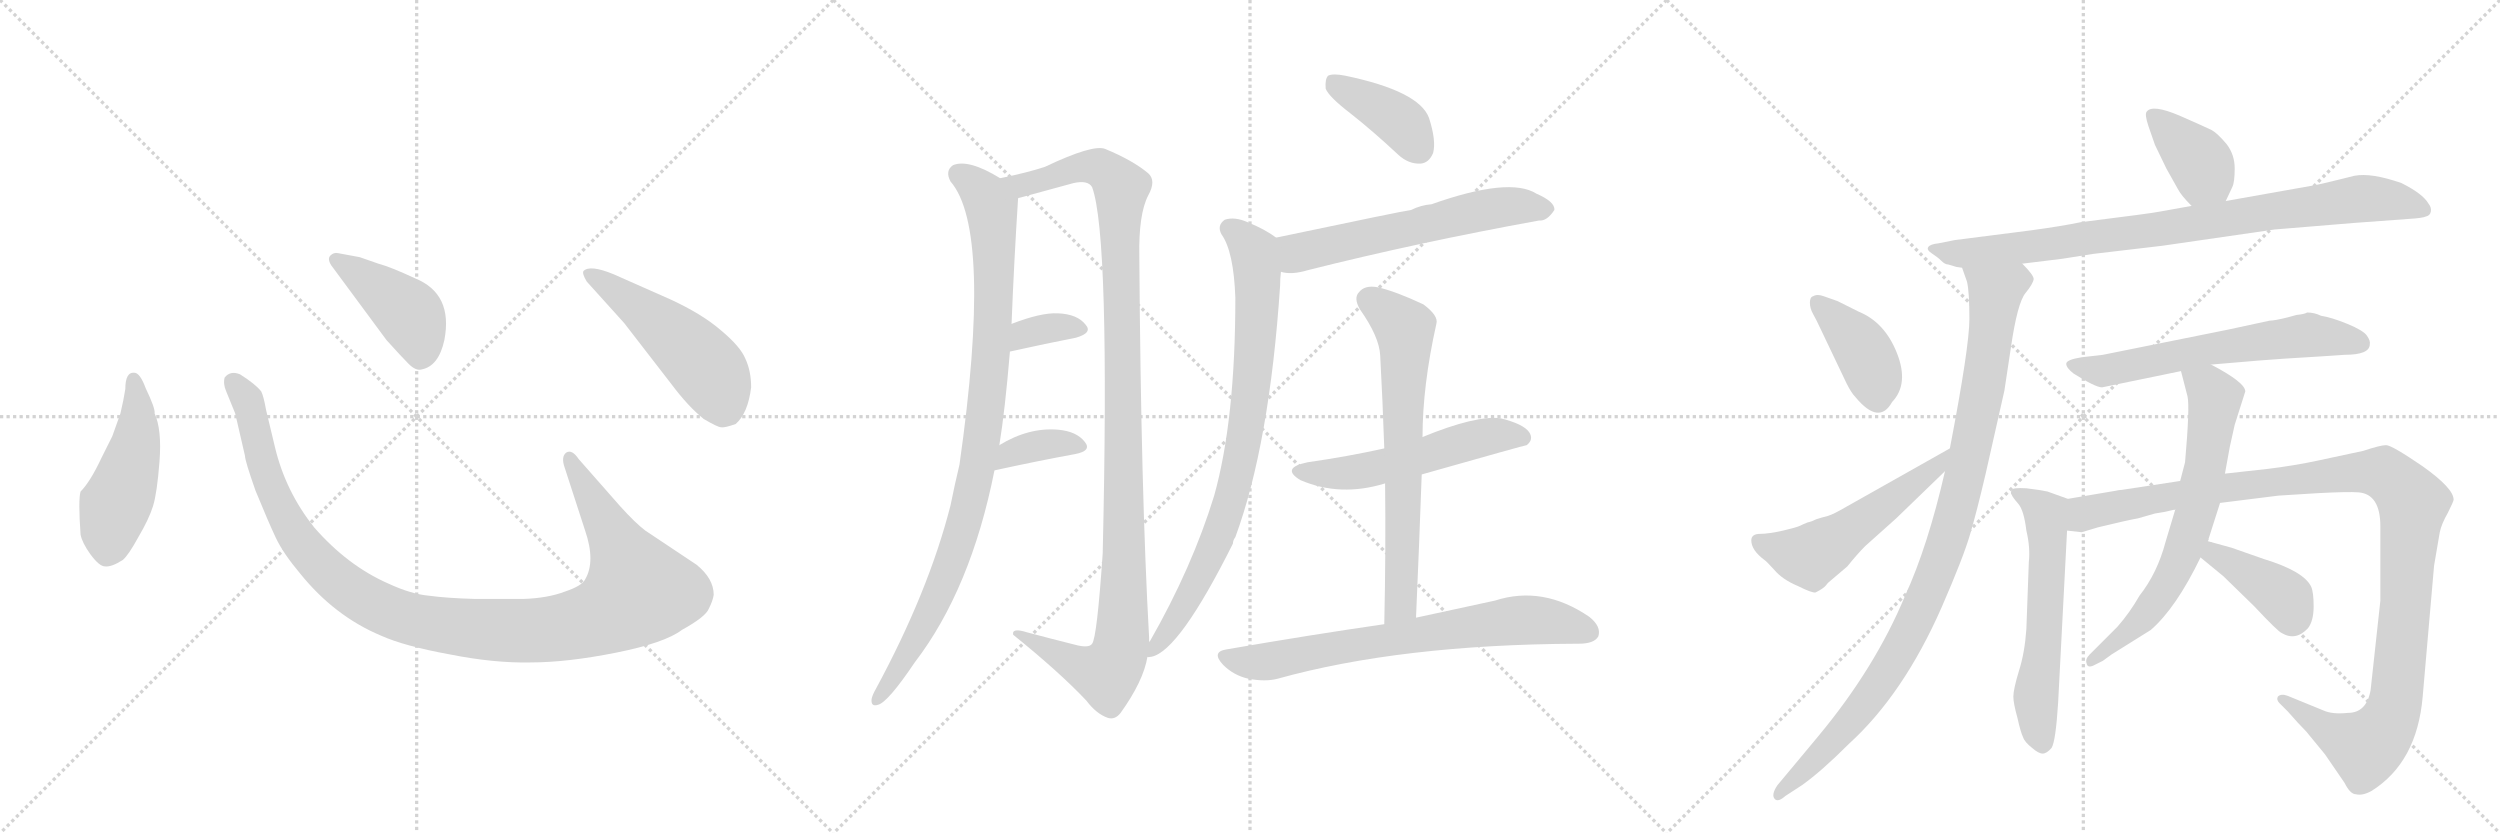 <svg version="1.1" viewBox="0 0 3072 1024" xmlns="http://www.w3.org/2000/svg">
  <g stroke="lightgray" stroke-dasharray="1,1" stroke-width="1" transform="scale(4, 4)">
    <line x1="0" y1="0" x2="256" y2="256"></line>
    <line x1="256" y1="0" x2="0" y2="256"></line>
    <line x1="128" y1="0" x2="128" y2="256"></line>
    <line x1="0" y1="128" x2="256" y2="128"></line>
    <line x1="256" y1="0" x2="512" y2="256"></line>
    <line x1="512" y1="0" x2="256" y2="256"></line>
    <line x1="384" y1="0" x2="384" y2="256"></line>
    <line x1="256" y1="128" x2="512" y2="128"></line>
    <line x1="512" y1="0" x2="768" y2="256"></line>
    <line x1="768" y1="0" x2="512" y2="256"></line>
    <line x1="640" y1="0" x2="640" y2="256"></line>
    <line x1="512" y1="128" x2="768" y2="128"></line>
  </g>
<g transform="scale(1, -1) translate(0, -850)">
   <style type="text/css">
    @keyframes keyframes0 {
      from {
       stroke: black;
       stroke-dashoffset: 474;
       stroke-width: 128;
       }
       61% {
       animation-timing-function: step-end;
       stroke: black;
       stroke-dashoffset: 0;
       stroke-width: 128;
       }
       to {
       stroke: black;
       stroke-width: 1024;
       }
       }
       #make-me-a-hanzi-animation-0 {
         animation: keyframes0 0.636s both;
         animation-delay: 0s;
         animation-timing-function: linear;
       }
    @keyframes keyframes1 {
      from {
       stroke: black;
       stroke-dashoffset: 1118;
       stroke-width: 128;
       }
       78% {
       animation-timing-function: step-end;
       stroke: black;
       stroke-dashoffset: 0;
       stroke-width: 128;
       }
       to {
       stroke: black;
       stroke-width: 1024;
       }
       }
       #make-me-a-hanzi-animation-1 {
         animation: keyframes1 1.16s both;
         animation-delay: 0.636s;
         animation-timing-function: linear;
       }
    @keyframes keyframes2 {
      from {
       stroke: black;
       stroke-dashoffset: 422;
       stroke-width: 128;
       }
       58% {
       animation-timing-function: step-end;
       stroke: black;
       stroke-dashoffset: 0;
       stroke-width: 128;
       }
       to {
       stroke: black;
       stroke-width: 1024;
       }
       }
       #make-me-a-hanzi-animation-2 {
         animation: keyframes2 0.593s both;
         animation-delay: 1.796s;
         animation-timing-function: linear;
       }
    @keyframes keyframes3 {
      from {
       stroke: black;
       stroke-dashoffset: 501;
       stroke-width: 128;
       }
       62% {
       animation-timing-function: step-end;
       stroke: black;
       stroke-dashoffset: 0;
       stroke-width: 128;
       }
       to {
       stroke: black;
       stroke-width: 1024;
       }
       }
       #make-me-a-hanzi-animation-3 {
         animation: keyframes3 0.658s both;
         animation-delay: 2.389s;
         animation-timing-function: linear;
       }
    @keyframes keyframes4 {
      from {
       stroke: black;
       stroke-dashoffset: 945;
       stroke-width: 128;
       }
       75% {
       animation-timing-function: step-end;
       stroke: black;
       stroke-dashoffset: 0;
       stroke-width: 128;
       }
       to {
       stroke: black;
       stroke-width: 1024;
       }
       }
       #make-me-a-hanzi-animation-4 {
         animation: keyframes4 1.019s both;
         animation-delay: 3.047s;
         animation-timing-function: linear;
       }
    @keyframes keyframes5 {
      from {
       stroke: black;
       stroke-dashoffset: 1129;
       stroke-width: 128;
       }
       79% {
       animation-timing-function: step-end;
       stroke: black;
       stroke-dashoffset: 0;
       stroke-width: 128;
       }
       to {
       stroke: black;
       stroke-width: 1024;
       }
       }
       #make-me-a-hanzi-animation-5 {
         animation: keyframes5 1.169s both;
         animation-delay: 4.066s;
         animation-timing-function: linear;
       }
    @keyframes keyframes6 {
      from {
       stroke: black;
       stroke-dashoffset: 343;
       stroke-width: 128;
       }
       53% {
       animation-timing-function: step-end;
       stroke: black;
       stroke-dashoffset: 0;
       stroke-width: 128;
       }
       to {
       stroke: black;
       stroke-width: 1024;
       }
       }
       #make-me-a-hanzi-animation-6 {
         animation: keyframes6 0.529s both;
         animation-delay: 5.235s;
         animation-timing-function: linear;
       }
    @keyframes keyframes7 {
      from {
       stroke: black;
       stroke-dashoffset: 359;
       stroke-width: 128;
       }
       54% {
       animation-timing-function: step-end;
       stroke: black;
       stroke-dashoffset: 0;
       stroke-width: 128;
       }
       to {
       stroke: black;
       stroke-width: 1024;
       }
       }
       #make-me-a-hanzi-animation-7 {
         animation: keyframes7 0.542s both;
         animation-delay: 5.764s;
         animation-timing-function: linear;
       }
    @keyframes keyframes8 {
      from {
       stroke: black;
       stroke-dashoffset: 394;
       stroke-width: 128;
       }
       56% {
       animation-timing-function: step-end;
       stroke: black;
       stroke-dashoffset: 0;
       stroke-width: 128;
       }
       to {
       stroke: black;
       stroke-width: 1024;
       }
       }
       #make-me-a-hanzi-animation-8 {
         animation: keyframes8 0.571s both;
         animation-delay: 6.306s;
         animation-timing-function: linear;
       }
    @keyframes keyframes9 {
      from {
       stroke: black;
       stroke-dashoffset: 588;
       stroke-width: 128;
       }
       66% {
       animation-timing-function: step-end;
       stroke: black;
       stroke-dashoffset: 0;
       stroke-width: 128;
       }
       to {
       stroke: black;
       stroke-width: 1024;
       }
       }
       #make-me-a-hanzi-animation-9 {
         animation: keyframes9 0.729s both;
         animation-delay: 6.876s;
         animation-timing-function: linear;
       }
    @keyframes keyframes10 {
      from {
       stroke: black;
       stroke-dashoffset: 819;
       stroke-width: 128;
       }
       73% {
       animation-timing-function: step-end;
       stroke: black;
       stroke-dashoffset: 0;
       stroke-width: 128;
       }
       to {
       stroke: black;
       stroke-width: 1024;
       }
       }
       #make-me-a-hanzi-animation-10 {
         animation: keyframes10 0.917s both;
         animation-delay: 7.605s;
         animation-timing-function: linear;
       }
    @keyframes keyframes11 {
      from {
       stroke: black;
       stroke-dashoffset: 536;
       stroke-width: 128;
       }
       64% {
       animation-timing-function: step-end;
       stroke: black;
       stroke-dashoffset: 0;
       stroke-width: 128;
       }
       to {
       stroke: black;
       stroke-width: 1024;
       }
       }
       #make-me-a-hanzi-animation-11 {
         animation: keyframes11 0.686s both;
         animation-delay: 8.521s;
         animation-timing-function: linear;
       }
    @keyframes keyframes12 {
      from {
       stroke: black;
       stroke-dashoffset: 671;
       stroke-width: 128;
       }
       69% {
       animation-timing-function: step-end;
       stroke: black;
       stroke-dashoffset: 0;
       stroke-width: 128;
       }
       to {
       stroke: black;
       stroke-width: 1024;
       }
       }
       #make-me-a-hanzi-animation-12 {
         animation: keyframes12 0.796s both;
         animation-delay: 9.208s;
         animation-timing-function: linear;
       }
    @keyframes keyframes13 {
      from {
       stroke: black;
       stroke-dashoffset: 710;
       stroke-width: 128;
       }
       70% {
       animation-timing-function: step-end;
       stroke: black;
       stroke-dashoffset: 0;
       stroke-width: 128;
       }
       to {
       stroke: black;
       stroke-width: 1024;
       }
       }
       #make-me-a-hanzi-animation-13 {
         animation: keyframes13 0.828s both;
         animation-delay: 10.004s;
         animation-timing-function: linear;
       }
    @keyframes keyframes14 {
      from {
       stroke: black;
       stroke-dashoffset: 384;
       stroke-width: 128;
       }
       56% {
       animation-timing-function: step-end;
       stroke: black;
       stroke-dashoffset: 0;
       stroke-width: 128;
       }
       to {
       stroke: black;
       stroke-width: 1024;
       }
       }
       #make-me-a-hanzi-animation-14 {
         animation: keyframes14 0.562s both;
         animation-delay: 10.832s;
         animation-timing-function: linear;
       }
    @keyframes keyframes15 {
      from {
       stroke: black;
       stroke-dashoffset: 864;
       stroke-width: 128;
       }
       74% {
       animation-timing-function: step-end;
       stroke: black;
       stroke-dashoffset: 0;
       stroke-width: 128;
       }
       to {
       stroke: black;
       stroke-width: 1024;
       }
       }
       #make-me-a-hanzi-animation-15 {
         animation: keyframes15 0.953s both;
         animation-delay: 11.394s;
         animation-timing-function: linear;
       }
    @keyframes keyframes16 {
      from {
       stroke: black;
       stroke-dashoffset: 989;
       stroke-width: 128;
       }
       76% {
       animation-timing-function: step-end;
       stroke: black;
       stroke-dashoffset: 0;
       stroke-width: 128;
       }
       to {
       stroke: black;
       stroke-width: 1024;
       }
       }
       #make-me-a-hanzi-animation-16 {
         animation: keyframes16 1.055s both;
         animation-delay: 12.347s;
         animation-timing-function: linear;
       }
    @keyframes keyframes17 {
      from {
       stroke: black;
       stroke-dashoffset: 398;
       stroke-width: 128;
       }
       56% {
       animation-timing-function: step-end;
       stroke: black;
       stroke-dashoffset: 0;
       stroke-width: 128;
       }
       to {
       stroke: black;
       stroke-width: 1024;
       }
       }
       #make-me-a-hanzi-animation-17 {
         animation: keyframes17 0.574s both;
         animation-delay: 13.402s;
         animation-timing-function: linear;
       }
    @keyframes keyframes18 {
      from {
       stroke: black;
       stroke-dashoffset: 530;
       stroke-width: 128;
       }
       63% {
       animation-timing-function: step-end;
       stroke: black;
       stroke-dashoffset: 0;
       stroke-width: 128;
       }
       to {
       stroke: black;
       stroke-width: 1024;
       }
       }
       #make-me-a-hanzi-animation-18 {
         animation: keyframes18 0.681s both;
         animation-delay: 13.976s;
         animation-timing-function: linear;
       }
    @keyframes keyframes19 {
      from {
       stroke: black;
       stroke-dashoffset: 613;
       stroke-width: 128;
       }
       67% {
       animation-timing-function: step-end;
       stroke: black;
       stroke-dashoffset: 0;
       stroke-width: 128;
       }
       to {
       stroke: black;
       stroke-width: 1024;
       }
       }
       #make-me-a-hanzi-animation-19 {
         animation: keyframes19 0.749s both;
         animation-delay: 14.657s;
         animation-timing-function: linear;
       }
    @keyframes keyframes20 {
      from {
       stroke: black;
       stroke-dashoffset: 584;
       stroke-width: 128;
       }
       66% {
       animation-timing-function: step-end;
       stroke: black;
       stroke-dashoffset: 0;
       stroke-width: 128;
       }
       to {
       stroke: black;
       stroke-width: 1024;
       }
       }
       #make-me-a-hanzi-animation-20 {
         animation: keyframes20 0.725s both;
         animation-delay: 15.406s;
         animation-timing-function: linear;
       }
    @keyframes keyframes21 {
      from {
       stroke: black;
       stroke-dashoffset: 1133;
       stroke-width: 128;
       }
       79% {
       animation-timing-function: step-end;
       stroke: black;
       stroke-dashoffset: 0;
       stroke-width: 128;
       }
       to {
       stroke: black;
       stroke-width: 1024;
       }
       }
       #make-me-a-hanzi-animation-21 {
         animation: keyframes21 1.172s both;
         animation-delay: 16.131s;
         animation-timing-function: linear;
       }
    @keyframes keyframes22 {
      from {
       stroke: black;
       stroke-dashoffset: 673;
       stroke-width: 128;
       }
       69% {
       animation-timing-function: step-end;
       stroke: black;
       stroke-dashoffset: 0;
       stroke-width: 128;
       }
       to {
       stroke: black;
       stroke-width: 1024;
       }
       }
       #make-me-a-hanzi-animation-22 {
         animation: keyframes22 0.798s both;
         animation-delay: 17.303s;
         animation-timing-function: linear;
       }
    @keyframes keyframes23 {
      from {
       stroke: black;
       stroke-dashoffset: 393;
       stroke-width: 128;
       }
       56% {
       animation-timing-function: step-end;
       stroke: black;
       stroke-dashoffset: 0;
       stroke-width: 128;
       }
       to {
       stroke: black;
       stroke-width: 1024;
       }
       }
       #make-me-a-hanzi-animation-23 {
         animation: keyframes23 0.57s both;
         animation-delay: 18.101s;
         animation-timing-function: linear;
       }
</style>
<path d="M 154 372 Q 152 359 148 342 L 138 314 L 125 288 Q 111 258 99 246 Q 96 236 99 193 Q 101 183 111 169 Q 122 154 129 154 Q 137 153 151 162 Q 158 168 170 190 Q 183 212 188 228 Q 193 244 196 283 Q 199 322 190 342 Q 191 348 179 373 Q 172 392 165 392 Q 154 393 154 372 Z" fill="lightgray"></path> 
<path d="M 762 228 L 711 286 Q 703 298 696 294 Q 689 289 694 275 L 719 198 Q 732 160 719 138 Q 715 130 694 123 Q 673 115 643 114 L 584 114 Q 549 115 527 118 Q 505 120 477 133 Q 427 155 386 202 Q 351 246 338 300 L 327 346 Q 324 363 321 369 Q 314 378 295 390 Q 283 395 276 386 Q 274 378 278 369 L 289 342 L 301 290 Q 301 284 314 247 Q 330 208 339 189 Q 348 170 369 145 Q 411 93 468 69 Q 497 56 552 46 Q 607 35 652 36 Q 697 36 757 48 Q 817 60 838 76 Q 867 92 871 102 Q 876 112 877 119 Q 877 139 856 156 L 793 198 Q 781 207 762 228 Z" fill="lightgray"></path> 
<path d="M 407 524 L 475 432 Q 494 411 502 403 Q 511 394 518 396 Q 539 400 546 432 Q 557 489 510 508 Q 480 522 465 526 L 442 534 L 415 539 Q 410 540 406 536 Q 402 532 407 524 Z" fill="lightgray"></path> 
<path d="M 767 453 L 825 378 Q 846 350 865 335 Q 882 325 886 325 Q 890 324 904 329 Q 919 342 923 374 Q 923 394 916 409 Q 910 424 886 444 Q 863 464 824 482 L 754 513 Q 725 525 717 517 Q 715 514 721 504 L 767 453 Z" fill="lightgray"></path> 
<path d="M 1229 631 Q 1190 655 1171 647 Q 1161 640 1168 627 Q 1220 567 1179 279 Q 1173 254 1168 229 Q 1141 123 1076 3 Q 1072 -4 1071 -9 Q 1070 -19 1079 -16 Q 1091 -13 1124 36 Q 1193 126 1222 272 L 1228 303 Q 1235 346 1241 418 L 1243 452 Q 1246 528 1251 606 C 1252 619 1252 619 1229 631 Z" fill="lightgray"></path> 
<path d="M 1412 61 Q 1412 64 1412 67 Q 1402 245 1400 535 Q 1399 587 1411 610 Q 1421 628 1411 637 Q 1392 653 1358 667 Q 1343 673 1284 645 Q 1263 638 1229 631 C 1200 624 1222 598 1251 606 Q 1251 607 1253 607 Q 1286 616 1319 625 Q 1337 629 1342 620 Q 1364 560 1355 170 Q 1348 67 1342 59 Q 1338 53 1320 58 Q 1292 65 1262 73 Q 1243 79 1245 70 Q 1302 24 1335 -11 Q 1347 -27 1361 -32 Q 1370 -35 1377 -26 Q 1405 13 1410 43 L 1412 61 Z" fill="lightgray"></path> 
<path d="M 1241 418 Q 1286 428 1322 435 Q 1343 441 1334 451 Q 1324 464 1300 465 Q 1279 466 1243 452 C 1215 441 1212 412 1241 418 Z" fill="lightgray"></path> 
<path d="M 1222 272 Q 1277 284 1321 292 Q 1342 296 1333 307 Q 1323 320 1300 322 Q 1264 325 1228 303 C 1202 288 1193 266 1222 272 Z" fill="lightgray"></path> 
<path d="M 1659 711 Q 1687 689 1718 660 Q 1731 648 1746 649 Q 1756 650 1761 662 Q 1765 677 1756 705 Q 1744 738 1653 757 Q 1638 760 1632 757 Q 1628 753 1629 741 Q 1633 731 1659 711 Z" fill="lightgray"></path> 
<path d="M 1574 516 Q 1587 512 1607 518 Q 1742 552 1891 579 Q 1901 578 1910 592 Q 1911 602 1888 612 Q 1855 633 1759 599 Q 1746 598 1734 592 Q 1725 591 1568 558 C 1539 552 1544 520 1574 516 Z" fill="lightgray"></path> 
<path d="M 1568 558 Q 1555 568 1533 577 Q 1517 584 1505 580 Q 1495 573 1501 562 Q 1516 541 1518 484 Q 1518 334 1492 241 Q 1465 153 1413 62 Q 1412 62 1412 61 C 1399 40 1399 40 1410 43 Q 1410 42 1415 43 Q 1449 50 1515 182 Q 1515 186 1518 190 Q 1560 304 1573 499 Q 1573 508 1574 516 C 1576 546 1576 553 1568 558 Z" fill="lightgray"></path> 
<path d="M 1747 267 Q 1874 303 1876 303 Q 1885 310 1879 319 Q 1872 329 1844 336 Q 1814 340 1748 313 L 1701 299 Q 1656 289 1607 282 Q 1573 275 1598 260 Q 1647 239 1702 256 L 1747 267 Z" fill="lightgray"></path> 
<path d="M 1748 313 Q 1748 376 1765 452 Q 1768 462 1749 476 Q 1715 492 1693 497 Q 1677 500 1670 491 Q 1663 484 1671 470 Q 1695 436 1696 413 Q 1699 358 1701 299 L 1702 256 Q 1703 174 1701 83 C 1700 53 1739 61 1740 91 Q 1744 182 1747 267 L 1748 313 Z" fill="lightgray"></path> 
<path d="M 1701 83 Q 1611 70 1507 52 Q 1488 49 1503 33 Q 1516 20 1534 16 Q 1555 12 1570 16 Q 1721 58 1938 59 L 1940 59 Q 1959 59 1964 68 Q 1968 80 1953 92 Q 1896 131 1837 112 Q 1795 103 1740 91 L 1701 83 Z" fill="lightgray"></path> 
<path d="M 2735 603 L 2743 620 Q 2746 626 2746 643 Q 2746 660 2736 673 Q 2725 686 2718 690 Q 2710 694 2678 708 Q 2645 722 2638 713 Q 2635 710 2640 695 L 2648 672 L 2662 643 L 2676 618 Q 2680 610 2693 597 C 2714 576 2722 576 2735 603 Z" fill="lightgray"></path> 
<path d="M 2485 526 L 2534 532 L 2572 538 Q 2639 546 2657 548 L 2795 568 Q 2881 575 2892 576 L 2960 581 Q 2977 582 2981 584 Q 2986 585 2987 590 Q 2988 595 2984 600 Q 2977 612 2951 625 Q 2914 638 2893 634 L 2877 630 Q 2849 623 2842 622 L 2735 603 L 2693 597 L 2654 590 Q 2645 588 2557 577 Q 2533 572 2496 567 L 2402 555 L 2382 551 Q 2372 550 2369.5 546.5 Q 2367 543 2374 538.5 Q 2381 534 2385.5 529.5 Q 2390 525 2394 525 L 2404 522 Q 2410 521 2411 521 L 2485 526 Z" fill="lightgray"></path> 
<path d="M 2411 521 L 2417 504 Q 2420 492 2420 458 Q 2420 424 2396 299 L 2390 271 Q 2369 179 2341 118 Q 2304 29 2234 -55 L 2184 -115 Q 2176 -127 2181 -132 Q 2185 -136 2194 -128 L 2214 -115 Q 2238 -98 2272 -64 Q 2339 -3 2386 104 Q 2413 166 2421 194 Q 2429 221 2440 268 L 2463 370 L 2471 423 Q 2479 478 2489 490 Q 2498 501 2499 507 Q 2499 512 2485 526 C 2468 550 2402 550 2411 521 Z" fill="lightgray"></path> 
<path d="M 2241 486 Q 2233 489 2228 486 Q 2224 485 2224 478 Q 2224 471 2228 464 Q 2232 457 2238 444 L 2269 379 Q 2275 367 2280 362 Q 2309 327 2325 356 Q 2346 378 2331 416 Q 2316 454 2284 467 L 2258 480 L 2241 486 Z" fill="lightgray"></path> 
<path d="M 2396 299 L 2270 228 Q 2253 218 2246 216 Q 2238 214 2232 212 Q 2226 209 2221 208 Q 2216 206 2212 204 Q 2208 202 2191 198 Q 2173 194 2163 194 Q 2152 194 2152 186 Q 2152 174 2168 162 Q 2170 161 2180 150 Q 2190 138 2209 130 Q 2227 121 2231 122 Q 2241 127 2244 131 Q 2246 134 2250 137 L 2270 154 Q 2282 169 2292 179 L 2330 213 L 2390 271 C 2412 292 2422 314 2396 299 Z" fill="lightgray"></path> 
<path d="M 2717 402 L 2776 407 Q 2800 409 2851 412 L 2881 414 Q 2912 414 2912 427 Q 2913 431 2908.5 437.5 Q 2904 444 2884.5 452 Q 2865 460 2852 462 Q 2844 466 2835 466 Q 2832 464 2822 463 L 2811 460 Q 2795 456 2789 456 L 2738 445 L 2584 414 L 2558 411 Q 2539 408 2539 403 Q 2539 398 2548 391 Q 2575 374 2583 374 L 2680 394 L 2717 402 Z" fill="lightgray"></path> 
<path d="M 2541 237 L 2516 246 Q 2507 248 2490 250 Q 2473 251 2472 248 Q 2470 244 2472 242 Q 2473 239 2480 231 Q 2487 223 2490 198 Q 2495 177 2493 159 L 2490 77 Q 2488 48 2481 26 Q 2474 3 2474 -6 Q 2474 -14 2479 -32 Q 2483 -50 2486 -56 Q 2488 -62 2497 -69 Q 2505 -76 2510 -76 Q 2515 -76 2521 -69 Q 2526 -61 2529 -14 L 2540 198 C 2542 228 2542 237 2541 237 Z" fill="lightgray"></path> 
<path d="M 2913 2 Q 2908 -26 2885 -26 Q 2866 -28 2855 -23 L 2811 -5 Q 2803 -2 2799 -6 Q 2797 -10 2801 -14 L 2811 -24 Q 2825 -40 2834 -49 L 2857 -77 L 2881 -112 Q 2888 -126 2895 -126 Q 2903 -128 2914 -122 Q 2970 -87 2977 -6 L 2991 155 L 2998 196 Q 3000 206 3008 220 Q 3015 234 3015 236 Q 3015 250 2977 277 Q 2939 303 2932 303 Q 2925 303 2904 296 L 2848 284 Q 2820 278 2788 274 L 2734 268 L 2679 259 L 2607 248 Q 2604 248 2600 247 L 2541 237 C 2511 232 2510 197 2540 198 L 2558 196 L 2578 202 Q 2615 211 2627 213 L 2648 219 Q 2654 220 2660 221 L 2673 224 L 2728 232 L 2800 241 L 2848 244 Q 2886 246 2898 245 Q 2925 243 2925 203 L 2925 112 L 2913 2 Z" fill="lightgray"></path> 
<path d="M 2734 268 L 2740 301 L 2746 328 L 2759 369 Q 2759 380 2717 402 C 2691 416 2673 423 2680 394 L 2688 363 Q 2691 350 2685 282 L 2679 259 L 2673 224 L 2661 184 Q 2651 146 2629 118 Q 2617 97 2602 80 L 2568 46 Q 2562 40 2564 35 Q 2565 29 2572 32 L 2584 38 L 2595 46 L 2643 76 Q 2674 103 2704 165 L 2713 185 L 2728 232 L 2734 268 Z" fill="lightgray"></path> 
<path d="M 2704 165 L 2732 142 L 2770 105 Q 2799 74 2804 72 Q 2821 62 2836 78 Q 2843 87 2843 105 Q 2843 122 2840 129 Q 2831 148 2782 163 L 2742 177 L 2713 185 C 2684 193 2681 184 2704 165 Z" fill="lightgray"></path> 
      <clipPath id="make-me-a-hanzi-clip-0">
      <path d="M 154 372 Q 152 359 148 342 L 138 314 L 125 288 Q 111 258 99 246 Q 96 236 99 193 Q 101 183 111 169 Q 122 154 129 154 Q 137 153 151 162 Q 158 168 170 190 Q 183 212 188 228 Q 193 244 196 283 Q 199 322 190 342 Q 191 348 179 373 Q 172 392 165 392 Q 154 393 154 372 Z" fill="lightgray"></path>
      </clipPath>
      <path clip-path="url(#make-me-a-hanzi-clip-0)" d="M 164 383 L 169 320 L 135 205 L 131 170 " fill="none" id="make-me-a-hanzi-animation-0" stroke-dasharray="346 692" stroke-linecap="round"></path>

      <clipPath id="make-me-a-hanzi-clip-1">
      <path d="M 762 228 L 711 286 Q 703 298 696 294 Q 689 289 694 275 L 719 198 Q 732 160 719 138 Q 715 130 694 123 Q 673 115 643 114 L 584 114 Q 549 115 527 118 Q 505 120 477 133 Q 427 155 386 202 Q 351 246 338 300 L 327 346 Q 324 363 321 369 Q 314 378 295 390 Q 283 395 276 386 Q 274 378 278 369 L 289 342 L 301 290 Q 301 284 314 247 Q 330 208 339 189 Q 348 170 369 145 Q 411 93 468 69 Q 497 56 552 46 Q 607 35 652 36 Q 697 36 757 48 Q 817 60 838 76 Q 867 92 871 102 Q 876 112 877 119 Q 877 139 856 156 L 793 198 Q 781 207 762 228 Z" fill="lightgray"></path>
      </clipPath>
      <path clip-path="url(#make-me-a-hanzi-clip-1)" d="M 285 381 L 307 349 L 327 263 L 367 186 L 438 119 L 474 100 L 519 86 L 595 76 L 686 78 L 740 92 L 785 124 L 700 287 " fill="none" id="make-me-a-hanzi-animation-1" stroke-dasharray="990 1980" stroke-linecap="round"></path>

      <clipPath id="make-me-a-hanzi-clip-2">
      <path d="M 407 524 L 475 432 Q 494 411 502 403 Q 511 394 518 396 Q 539 400 546 432 Q 557 489 510 508 Q 480 522 465 526 L 442 534 L 415 539 Q 410 540 406 536 Q 402 532 407 524 Z" fill="lightgray"></path>
      </clipPath>
      <path clip-path="url(#make-me-a-hanzi-clip-2)" d="M 413 531 L 502 465 L 516 432 L 516 413 " fill="none" id="make-me-a-hanzi-animation-2" stroke-dasharray="294 588" stroke-linecap="round"></path>

      <clipPath id="make-me-a-hanzi-clip-3">
      <path d="M 767 453 L 825 378 Q 846 350 865 335 Q 882 325 886 325 Q 890 324 904 329 Q 919 342 923 374 Q 923 394 916 409 Q 910 424 886 444 Q 863 464 824 482 L 754 513 Q 725 525 717 517 Q 715 514 721 504 L 767 453 Z" fill="lightgray"></path>
      </clipPath>
      <path clip-path="url(#make-me-a-hanzi-clip-3)" d="M 724 512 L 804 457 L 863 404 L 878 384 L 888 342 " fill="none" id="make-me-a-hanzi-animation-3" stroke-dasharray="373 746" stroke-linecap="round"></path>

      <clipPath id="make-me-a-hanzi-clip-4">
      <path d="M 1229 631 Q 1190 655 1171 647 Q 1161 640 1168 627 Q 1220 567 1179 279 Q 1173 254 1168 229 Q 1141 123 1076 3 Q 1072 -4 1071 -9 Q 1070 -19 1079 -16 Q 1091 -13 1124 36 Q 1193 126 1222 272 L 1228 303 Q 1235 346 1241 418 L 1243 452 Q 1246 528 1251 606 C 1252 619 1252 619 1229 631 Z" fill="lightgray"></path>
      </clipPath>
      <path clip-path="url(#make-me-a-hanzi-clip-4)" d="M 1179 636 L 1208 612 L 1220 584 L 1218 411 L 1205 299 L 1183 200 L 1162 140 L 1131 74 L 1079 -8 " fill="none" id="make-me-a-hanzi-animation-4" stroke-dasharray="817 1634" stroke-linecap="round"></path>

      <clipPath id="make-me-a-hanzi-clip-5">
      <path d="M 1412 61 Q 1412 64 1412 67 Q 1402 245 1400 535 Q 1399 587 1411 610 Q 1421 628 1411 637 Q 1392 653 1358 667 Q 1343 673 1284 645 Q 1263 638 1229 631 C 1200 624 1222 598 1251 606 Q 1251 607 1253 607 Q 1286 616 1319 625 Q 1337 629 1342 620 Q 1364 560 1355 170 Q 1348 67 1342 59 Q 1338 53 1320 58 Q 1292 65 1262 73 Q 1243 79 1245 70 Q 1302 24 1335 -11 Q 1347 -27 1361 -32 Q 1370 -35 1377 -26 Q 1405 13 1410 43 L 1412 61 Z" fill="lightgray"></path>
      </clipPath>
      <path clip-path="url(#make-me-a-hanzi-clip-5)" d="M 1237 631 L 1257 623 L 1321 644 L 1348 645 L 1378 618 L 1381 135 L 1375 45 L 1359 22 L 1329 30 L 1254 68 " fill="none" id="make-me-a-hanzi-animation-5" stroke-dasharray="1001 2002" stroke-linecap="round"></path>

      <clipPath id="make-me-a-hanzi-clip-6">
      <path d="M 1241 418 Q 1286 428 1322 435 Q 1343 441 1334 451 Q 1324 464 1300 465 Q 1279 466 1243 452 C 1215 441 1212 412 1241 418 Z" fill="lightgray"></path>
      </clipPath>
      <path clip-path="url(#make-me-a-hanzi-clip-6)" d="M 1248 423 L 1254 434 L 1272 443 L 1305 449 L 1325 445 " fill="none" id="make-me-a-hanzi-animation-6" stroke-dasharray="215 430" stroke-linecap="round"></path>

      <clipPath id="make-me-a-hanzi-clip-7">
      <path d="M 1222 272 Q 1277 284 1321 292 Q 1342 296 1333 307 Q 1323 320 1300 322 Q 1264 325 1228 303 C 1202 288 1193 266 1222 272 Z" fill="lightgray"></path>
      </clipPath>
      <path clip-path="url(#make-me-a-hanzi-clip-7)" d="M 1229 279 L 1242 292 L 1281 304 L 1325 301 " fill="none" id="make-me-a-hanzi-animation-7" stroke-dasharray="231 462" stroke-linecap="round"></path>

      <clipPath id="make-me-a-hanzi-clip-8">
      <path d="M 1659 711 Q 1687 689 1718 660 Q 1731 648 1746 649 Q 1756 650 1761 662 Q 1765 677 1756 705 Q 1744 738 1653 757 Q 1638 760 1632 757 Q 1628 753 1629 741 Q 1633 731 1659 711 Z" fill="lightgray"></path>
      </clipPath>
      <path clip-path="url(#make-me-a-hanzi-clip-8)" d="M 1637 751 L 1715 705 L 1743 667 " fill="none" id="make-me-a-hanzi-animation-8" stroke-dasharray="266 532" stroke-linecap="round"></path>

      <clipPath id="make-me-a-hanzi-clip-9">
      <path d="M 1574 516 Q 1587 512 1607 518 Q 1742 552 1891 579 Q 1901 578 1910 592 Q 1911 602 1888 612 Q 1855 633 1759 599 Q 1746 598 1734 592 Q 1725 591 1568 558 C 1539 552 1544 520 1574 516 Z" fill="lightgray"></path>
      </clipPath>
      <path clip-path="url(#make-me-a-hanzi-clip-9)" d="M 1580 524 L 1594 539 L 1612 545 L 1776 582 L 1862 597 L 1899 593 " fill="none" id="make-me-a-hanzi-animation-9" stroke-dasharray="460 920" stroke-linecap="round"></path>

      <clipPath id="make-me-a-hanzi-clip-10">
      <path d="M 1568 558 Q 1555 568 1533 577 Q 1517 584 1505 580 Q 1495 573 1501 562 Q 1516 541 1518 484 Q 1518 334 1492 241 Q 1465 153 1413 62 Q 1412 62 1412 61 C 1399 40 1399 40 1410 43 Q 1410 42 1415 43 Q 1449 50 1515 182 Q 1515 186 1518 190 Q 1560 304 1573 499 Q 1573 508 1574 516 C 1576 546 1576 553 1568 558 Z" fill="lightgray"></path>
      </clipPath>
      <path clip-path="url(#make-me-a-hanzi-clip-10)" d="M 1511 569 L 1539 543 L 1545 515 L 1542 418 L 1528 306 L 1493 179 L 1445 90 L 1413 47 " fill="none" id="make-me-a-hanzi-animation-10" stroke-dasharray="691 1382" stroke-linecap="round"></path>

      <clipPath id="make-me-a-hanzi-clip-11">
      <path d="M 1747 267 Q 1874 303 1876 303 Q 1885 310 1879 319 Q 1872 329 1844 336 Q 1814 340 1748 313 L 1701 299 Q 1656 289 1607 282 Q 1573 275 1598 260 Q 1647 239 1702 256 L 1747 267 Z" fill="lightgray"></path>
      </clipPath>
      <path clip-path="url(#make-me-a-hanzi-clip-11)" d="M 1600 272 L 1662 269 L 1755 290 L 1810 310 L 1847 316 L 1873 310 " fill="none" id="make-me-a-hanzi-animation-11" stroke-dasharray="408 816" stroke-linecap="round"></path>

      <clipPath id="make-me-a-hanzi-clip-12">
      <path d="M 1748 313 Q 1748 376 1765 452 Q 1768 462 1749 476 Q 1715 492 1693 497 Q 1677 500 1670 491 Q 1663 484 1671 470 Q 1695 436 1696 413 Q 1699 358 1701 299 L 1702 256 Q 1703 174 1701 83 C 1700 53 1739 61 1740 91 Q 1744 182 1747 267 L 1748 313 Z" fill="lightgray"></path>
      </clipPath>
      <path clip-path="url(#make-me-a-hanzi-clip-12)" d="M 1683 481 L 1714 458 L 1726 444 L 1727 433 L 1722 114 L 1706 91 " fill="none" id="make-me-a-hanzi-animation-12" stroke-dasharray="543 1086" stroke-linecap="round"></path>

      <clipPath id="make-me-a-hanzi-clip-13">
      <path d="M 1701 83 Q 1611 70 1507 52 Q 1488 49 1503 33 Q 1516 20 1534 16 Q 1555 12 1570 16 Q 1721 58 1938 59 L 1940 59 Q 1959 59 1964 68 Q 1968 80 1953 92 Q 1896 131 1837 112 Q 1795 103 1740 91 L 1701 83 Z" fill="lightgray"></path>
      </clipPath>
      <path clip-path="url(#make-me-a-hanzi-clip-13)" d="M 1506 42 L 1543 36 L 1571 39 L 1863 88 L 1908 86 L 1953 73 " fill="none" id="make-me-a-hanzi-animation-13" stroke-dasharray="582 1164" stroke-linecap="round"></path>

      <clipPath id="make-me-a-hanzi-clip-14">
      <path d="M 2735 603 L 2743 620 Q 2746 626 2746 643 Q 2746 660 2736 673 Q 2725 686 2718 690 Q 2710 694 2678 708 Q 2645 722 2638 713 Q 2635 710 2640 695 L 2648 672 L 2662 643 L 2676 618 Q 2680 610 2693 597 C 2714 576 2722 576 2735 603 Z" fill="lightgray"></path>
      </clipPath>
      <path clip-path="url(#make-me-a-hanzi-clip-14)" d="M 2644 709 L 2702 652 L 2727 612 " fill="none" id="make-me-a-hanzi-animation-14" stroke-dasharray="256 512" stroke-linecap="round"></path>

      <clipPath id="make-me-a-hanzi-clip-15">
      <path d="M 2485 526 L 2534 532 L 2572 538 Q 2639 546 2657 548 L 2795 568 Q 2881 575 2892 576 L 2960 581 Q 2977 582 2981 584 Q 2986 585 2987 590 Q 2988 595 2984 600 Q 2977 612 2951 625 Q 2914 638 2893 634 L 2877 630 Q 2849 623 2842 622 L 2735 603 L 2693 597 L 2654 590 Q 2645 588 2557 577 Q 2533 572 2496 567 L 2402 555 L 2382 551 Q 2372 550 2369.5 546.5 Q 2367 543 2374 538.5 Q 2381 534 2385.5 529.5 Q 2390 525 2394 525 L 2404 522 Q 2410 521 2411 521 L 2485 526 Z" fill="lightgray"></path>
      </clipPath>
      <path clip-path="url(#make-me-a-hanzi-clip-15)" d="M 2377 545 L 2417 538 L 2501 547 L 2901 606 L 2948 603 L 2978 593 " fill="none" id="make-me-a-hanzi-animation-15" stroke-dasharray="736 1472" stroke-linecap="round"></path>

      <clipPath id="make-me-a-hanzi-clip-16">
      <path d="M 2411 521 L 2417 504 Q 2420 492 2420 458 Q 2420 424 2396 299 L 2390 271 Q 2369 179 2341 118 Q 2304 29 2234 -55 L 2184 -115 Q 2176 -127 2181 -132 Q 2185 -136 2194 -128 L 2214 -115 Q 2238 -98 2272 -64 Q 2339 -3 2386 104 Q 2413 166 2421 194 Q 2429 221 2440 268 L 2463 370 L 2471 423 Q 2479 478 2489 490 Q 2498 501 2499 507 Q 2499 512 2485 526 C 2468 550 2402 550 2411 521 Z" fill="lightgray"></path>
      </clipPath>
      <path clip-path="url(#make-me-a-hanzi-clip-16)" d="M 2419 519 L 2450 493 L 2450 474 L 2433 354 L 2394 188 L 2362 105 L 2300 -4 L 2187 -127 " fill="none" id="make-me-a-hanzi-animation-16" stroke-dasharray="861 1722" stroke-linecap="round"></path>

      <clipPath id="make-me-a-hanzi-clip-17">
      <path d="M 2241 486 Q 2233 489 2228 486 Q 2224 485 2224 478 Q 2224 471 2228 464 Q 2232 457 2238 444 L 2269 379 Q 2275 367 2280 362 Q 2309 327 2325 356 Q 2346 378 2331 416 Q 2316 454 2284 467 L 2258 480 L 2241 486 Z" fill="lightgray"></path>
      </clipPath>
      <path clip-path="url(#make-me-a-hanzi-clip-17)" d="M 2235 478 L 2282 431 L 2296 408 L 2308 361 " fill="none" id="make-me-a-hanzi-animation-17" stroke-dasharray="270 540" stroke-linecap="round"></path>

      <clipPath id="make-me-a-hanzi-clip-18">
      <path d="M 2396 299 L 2270 228 Q 2253 218 2246 216 Q 2238 214 2232 212 Q 2226 209 2221 208 Q 2216 206 2212 204 Q 2208 202 2191 198 Q 2173 194 2163 194 Q 2152 194 2152 186 Q 2152 174 2168 162 Q 2170 161 2180 150 Q 2190 138 2209 130 Q 2227 121 2231 122 Q 2241 127 2244 131 Q 2246 134 2250 137 L 2270 154 Q 2282 169 2292 179 L 2330 213 L 2390 271 C 2412 292 2422 314 2396 299 Z" fill="lightgray"></path>
      </clipPath>
      <path clip-path="url(#make-me-a-hanzi-clip-18)" d="M 2163 183 L 2212 167 L 2230 170 L 2378 274 L 2391 293 " fill="none" id="make-me-a-hanzi-animation-18" stroke-dasharray="402 804" stroke-linecap="round"></path>

      <clipPath id="make-me-a-hanzi-clip-19">
      <path d="M 2717 402 L 2776 407 Q 2800 409 2851 412 L 2881 414 Q 2912 414 2912 427 Q 2913 431 2908.5 437.5 Q 2904 444 2884.5 452 Q 2865 460 2852 462 Q 2844 466 2835 466 Q 2832 464 2822 463 L 2811 460 Q 2795 456 2789 456 L 2738 445 L 2584 414 L 2558 411 Q 2539 408 2539 403 Q 2539 398 2548 391 Q 2575 374 2583 374 L 2680 394 L 2717 402 Z" fill="lightgray"></path>
      </clipPath>
      <path clip-path="url(#make-me-a-hanzi-clip-19)" d="M 2547 399 L 2584 394 L 2719 422 L 2835 438 L 2899 429 " fill="none" id="make-me-a-hanzi-animation-19" stroke-dasharray="485 970" stroke-linecap="round"></path>

      <clipPath id="make-me-a-hanzi-clip-20">
      <path d="M 2541 237 L 2516 246 Q 2507 248 2490 250 Q 2473 251 2472 248 Q 2470 244 2472 242 Q 2473 239 2480 231 Q 2487 223 2490 198 Q 2495 177 2493 159 L 2490 77 Q 2488 48 2481 26 Q 2474 3 2474 -6 Q 2474 -14 2479 -32 Q 2483 -50 2486 -56 Q 2488 -62 2497 -69 Q 2505 -76 2510 -76 Q 2515 -76 2521 -69 Q 2526 -61 2529 -14 L 2540 198 C 2542 228 2542 237 2541 237 Z" fill="lightgray"></path>
      </clipPath>
      <path clip-path="url(#make-me-a-hanzi-clip-20)" d="M 2476 245 L 2514 218 L 2516 146 L 2502 -3 L 2509 -62 " fill="none" id="make-me-a-hanzi-animation-20" stroke-dasharray="456 912" stroke-linecap="round"></path>

      <clipPath id="make-me-a-hanzi-clip-21">
      <path d="M 2913 2 Q 2908 -26 2885 -26 Q 2866 -28 2855 -23 L 2811 -5 Q 2803 -2 2799 -6 Q 2797 -10 2801 -14 L 2811 -24 Q 2825 -40 2834 -49 L 2857 -77 L 2881 -112 Q 2888 -126 2895 -126 Q 2903 -128 2914 -122 Q 2970 -87 2977 -6 L 2991 155 L 2998 196 Q 3000 206 3008 220 Q 3015 234 3015 236 Q 3015 250 2977 277 Q 2939 303 2932 303 Q 2925 303 2904 296 L 2848 284 Q 2820 278 2788 274 L 2734 268 L 2679 259 L 2607 248 Q 2604 248 2600 247 L 2541 237 C 2511 232 2510 197 2540 198 L 2558 196 L 2578 202 Q 2615 211 2627 213 L 2648 219 Q 2654 220 2660 221 L 2673 224 L 2728 232 L 2800 241 L 2848 244 Q 2886 246 2898 245 Q 2925 243 2925 203 L 2925 112 L 2913 2 Z" fill="lightgray"></path>
      </clipPath>
      <path clip-path="url(#make-me-a-hanzi-clip-21)" d="M 2545 204 L 2567 221 L 2756 254 L 2921 270 L 2949 253 L 2965 231 L 2946 4 L 2935 -37 L 2907 -69 L 2863 -49 L 2805 -9 " fill="none" id="make-me-a-hanzi-animation-21" stroke-dasharray="1005 2010" stroke-linecap="round"></path>

      <clipPath id="make-me-a-hanzi-clip-22">
      <path d="M 2734 268 L 2740 301 L 2746 328 L 2759 369 Q 2759 380 2717 402 C 2691 416 2673 423 2680 394 L 2688 363 Q 2691 350 2685 282 L 2679 259 L 2673 224 L 2661 184 Q 2651 146 2629 118 Q 2617 97 2602 80 L 2568 46 Q 2562 40 2564 35 Q 2565 29 2572 32 L 2584 38 L 2595 46 L 2643 76 Q 2674 103 2704 165 L 2713 185 L 2728 232 L 2734 268 Z" fill="lightgray"></path>
      </clipPath>
      <path clip-path="url(#make-me-a-hanzi-clip-22)" d="M 2687 390 L 2714 373 L 2722 358 L 2702 234 L 2689 190 L 2673 150 L 2635 93 L 2569 39 " fill="none" id="make-me-a-hanzi-animation-22" stroke-dasharray="545 1090" stroke-linecap="round"></path>

      <clipPath id="make-me-a-hanzi-clip-23">
      <path d="M 2704 165 L 2732 142 L 2770 105 Q 2799 74 2804 72 Q 2821 62 2836 78 Q 2843 87 2843 105 Q 2843 122 2840 129 Q 2831 148 2782 163 L 2742 177 L 2713 185 C 2684 193 2681 184 2704 165 Z" fill="lightgray"></path>
      </clipPath>
      <path clip-path="url(#make-me-a-hanzi-clip-23)" d="M 2718 177 L 2721 169 L 2808 114 L 2816 90 " fill="none" id="make-me-a-hanzi-animation-23" stroke-dasharray="265 530" stroke-linecap="round"></path>

</g>
</svg>
